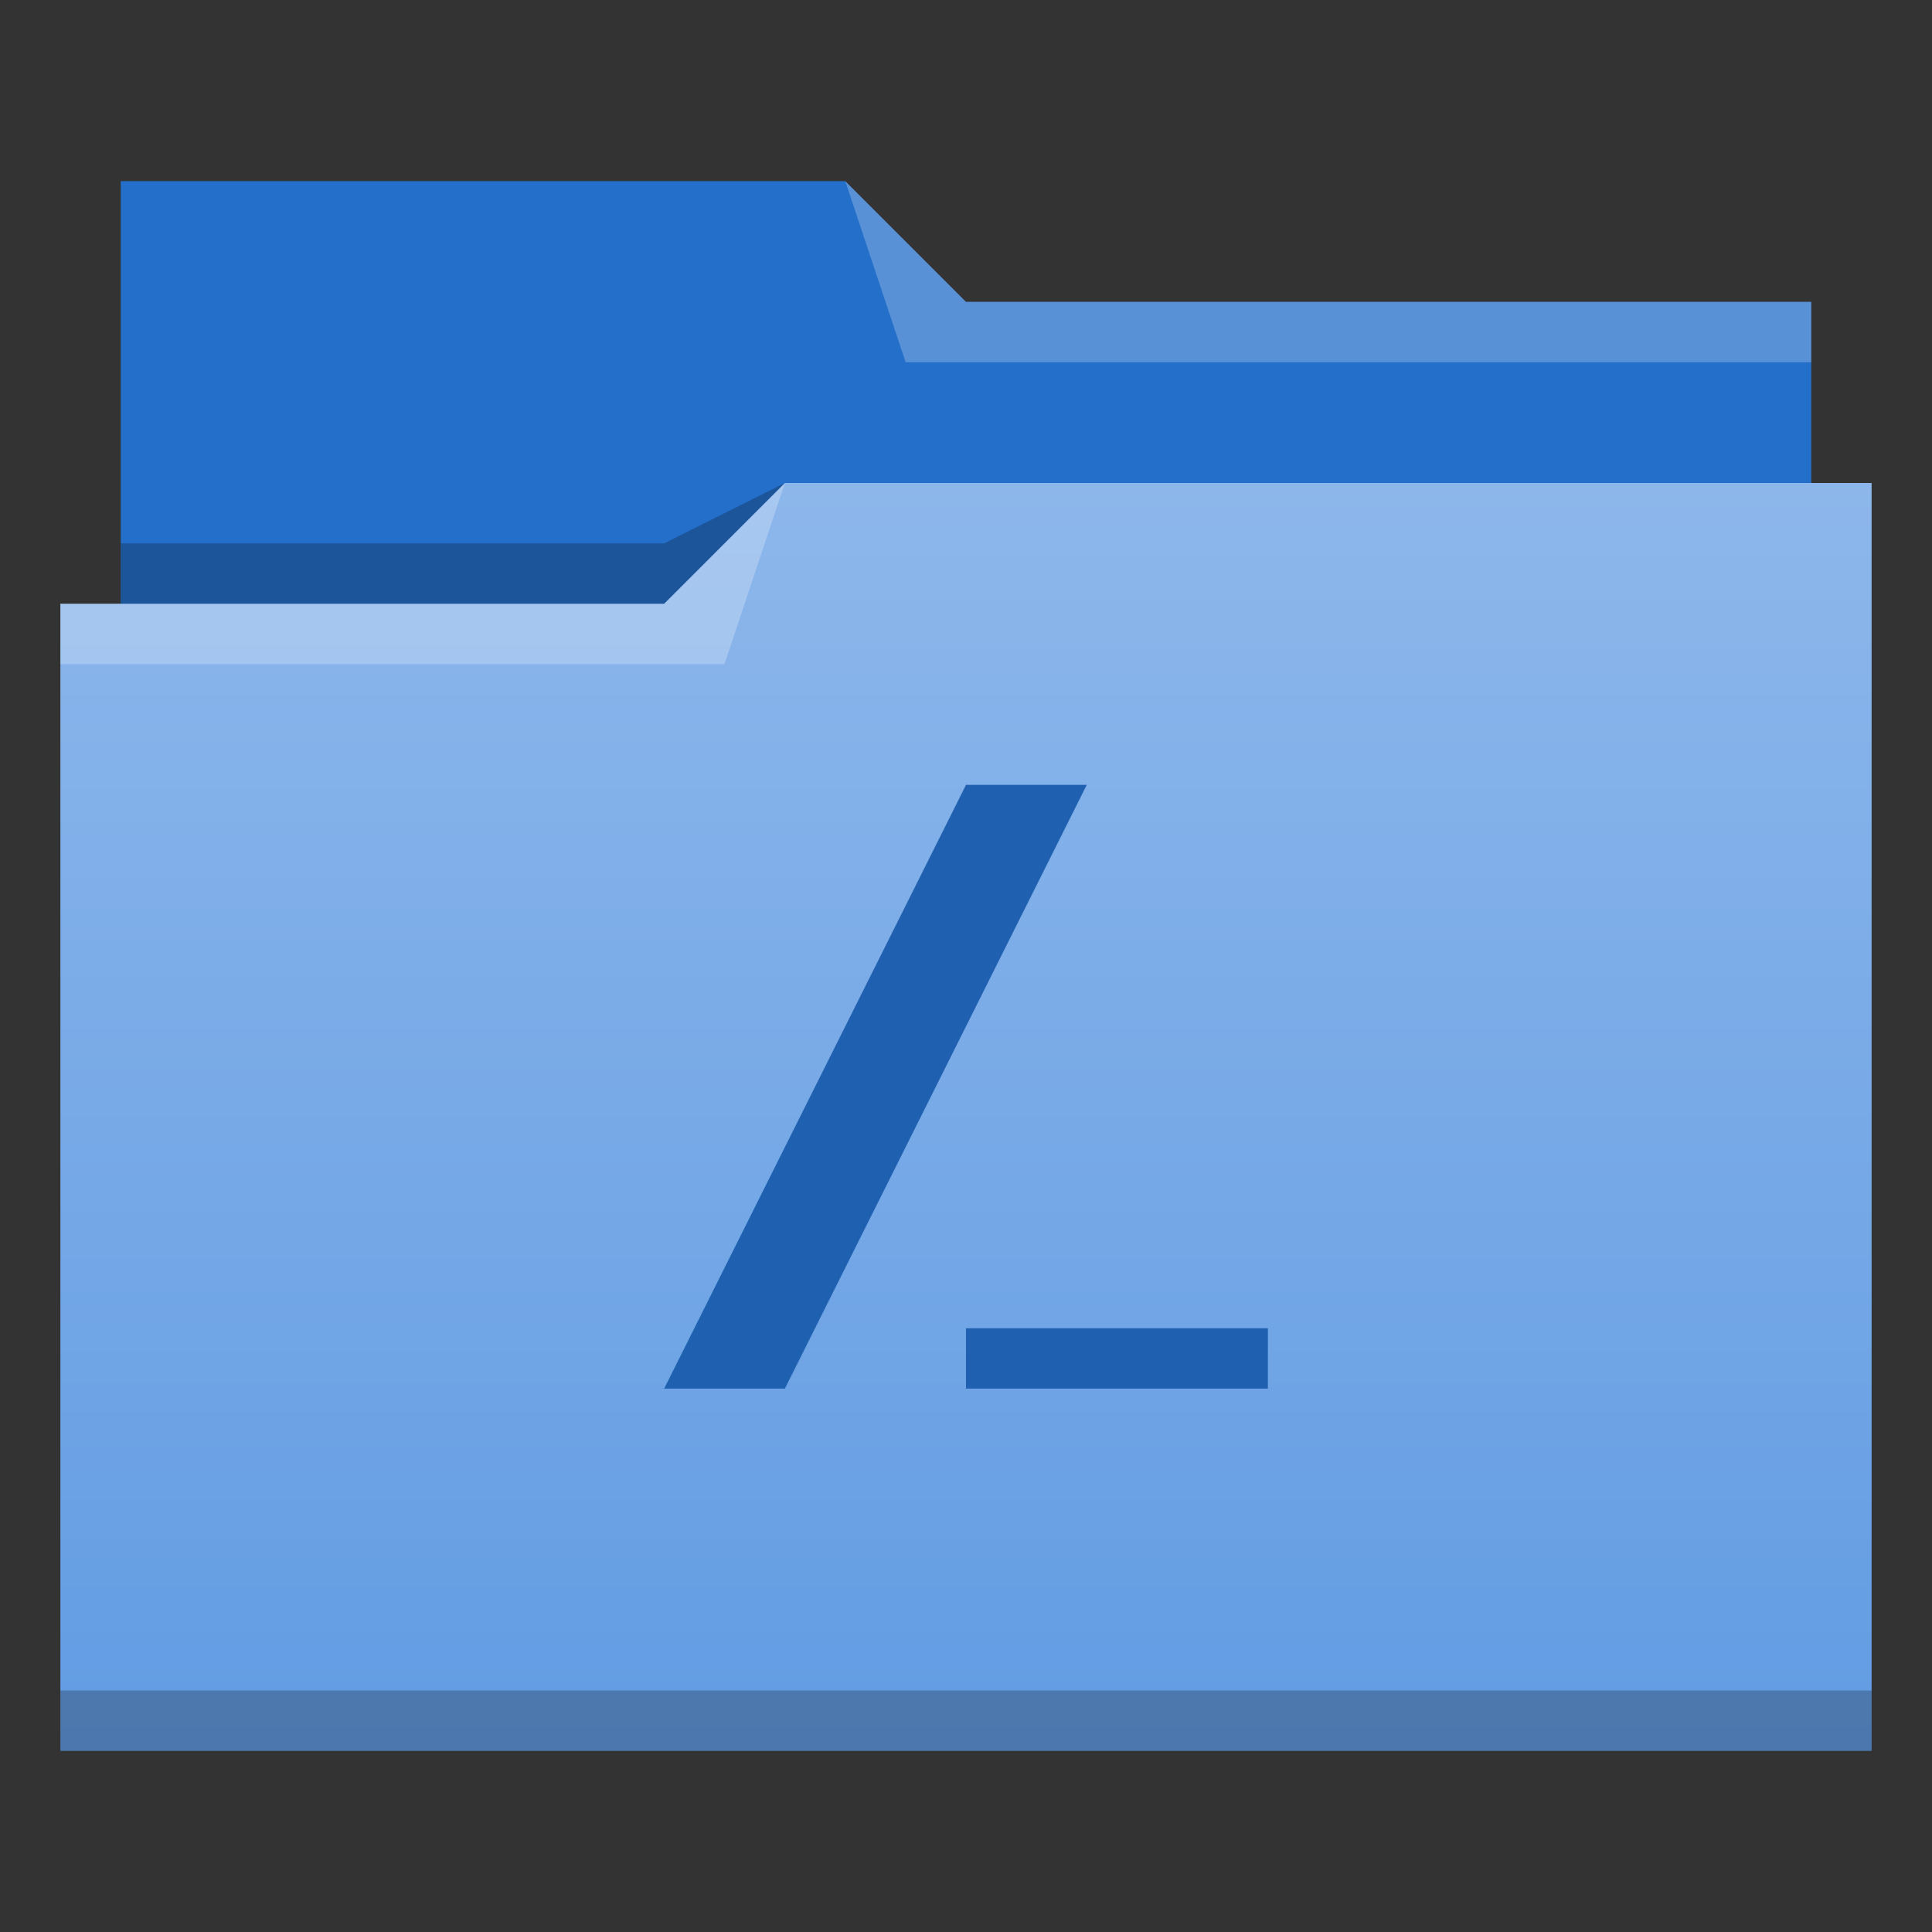 <svg height="32" width="32" xmlns="http://www.w3.org/2000/svg" xmlns:xlink="http://www.w3.org/1999/xlink">
    <rect width="100%" height="100%" fill="#333333" stroke="none"/>
    <linearGradient id="a" gradientUnits="userSpaceOnUse" x2="0" y1="29" y2="8">
        <stop offset="0" stop-color="#629ce3"/>
        <stop offset="1" stop-color="#8db7eb"/>
    </linearGradient>
    <path d="m2 3v8h28v-6h-14l-2-2z" fill="#246fca"/>
    <path d="m13 8-2 2h-10v19h30v-21z" fill="url(#a)"/>
    <g fill-opacity=".235">
        <path d="m13 8-2 2h-10v1h11z" fill="#fff"/>
        <path d="m14 3 1 3h15v-1h-14z" fill="#fff"/>
        <path d="m1 28h30v1h-30z" fill="#000"/>
        <path d="m13 8-2 1h-9v1h9z" fill="#000"/>
    </g>
    <path d="m18 13h-2l-5 10h2zm-2 9h5v1h-5z" fill="#1f61b0"/>
</svg>
